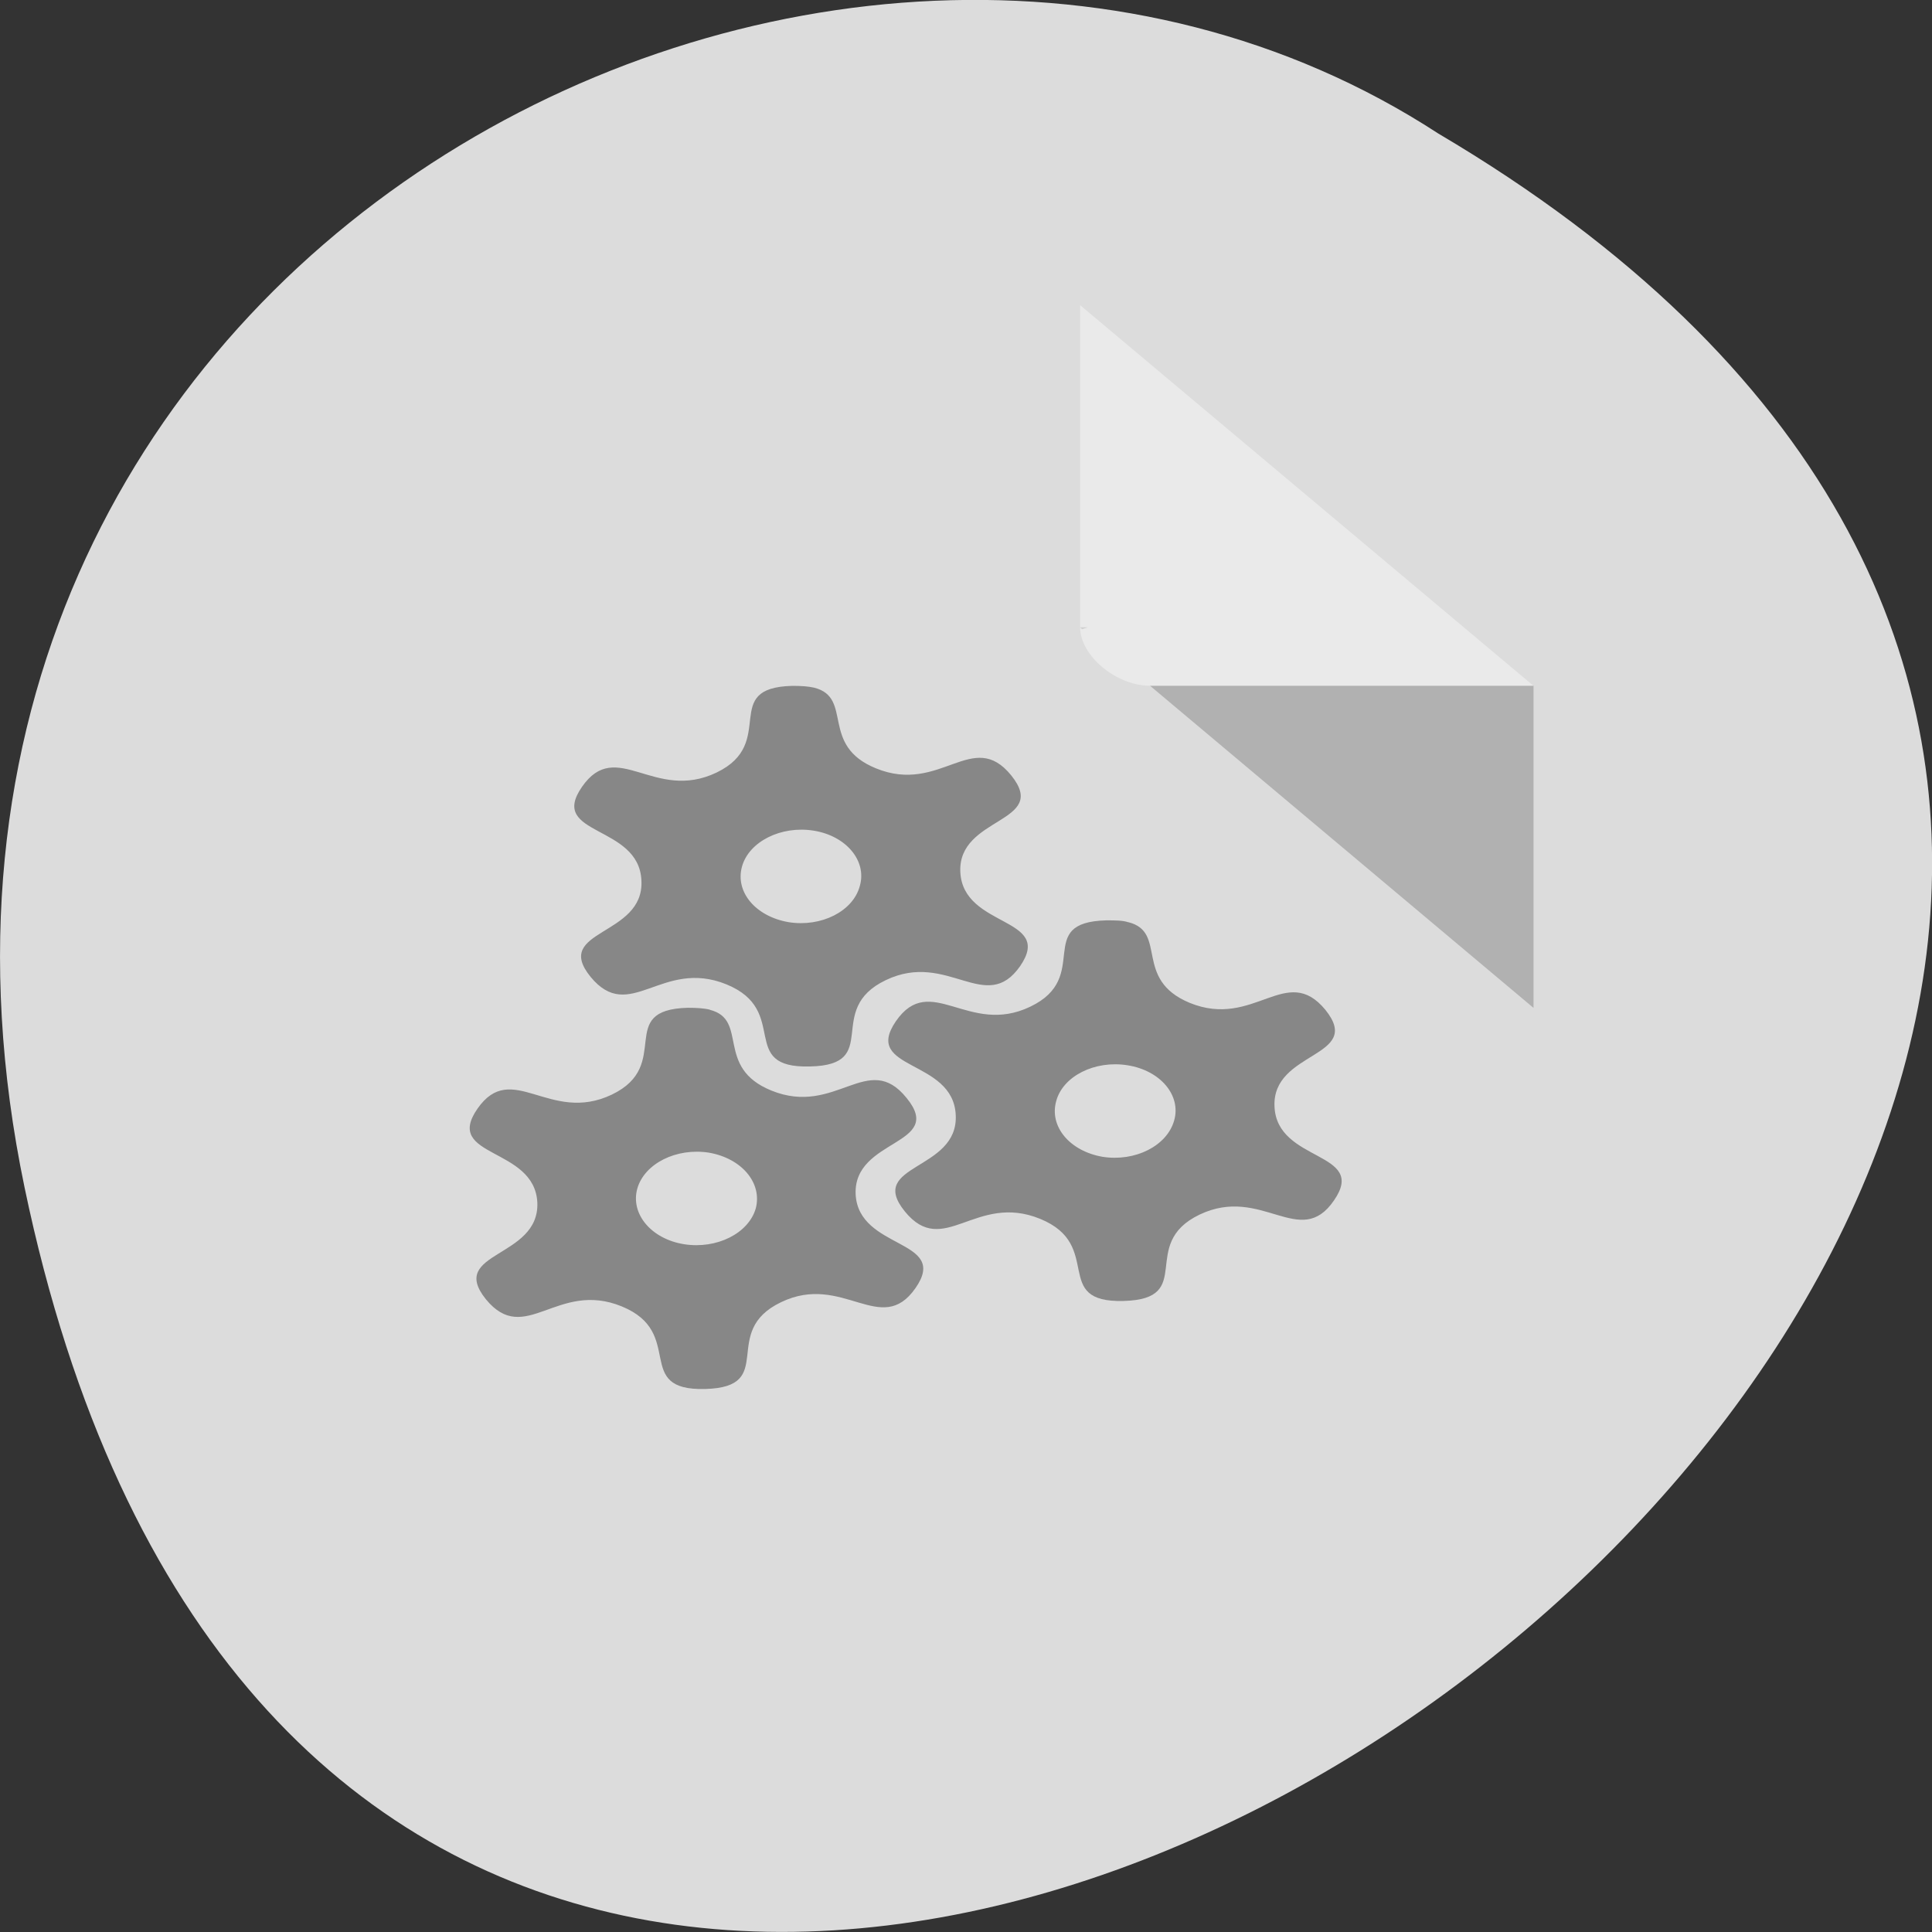 <svg xmlns="http://www.w3.org/2000/svg" viewBox="0 0 16 16"><rect x="0" y="0" width="16" height="16" fill="#333333" stroke="none"/><g style="fill:#dcdcdc"><path d="m 0.203 9.832 c 3.125 14.992 24.617 -1.105 11.707 -8.727 c -5.016 -3.266 -13.312 1.016 -11.707 8.727"/><path d="m 2.879 2.527 c -0.297 0 -0.578 0.234 -0.578 0.484 v 10.191 c 0 0.234 0.297 0.484 0.578 0.484 h 9.242 c 0.281 0 0.578 -0.25 0.578 -0.484 v -7.523 l -3.754 -3.152"/></g><path d="m 8.945 5.195 l 0.016 0.016 l 0.047 -0.016 m 0.516 0.484 l 3.176 2.668 v -2.668" style="fill-opacity:0.196"/><path d="m 8.945 2.527 l 3.754 3.152 h -3.176 c -0.281 0 -0.578 -0.25 -0.578 -0.484" style="fill:#fff;fill-opacity:0.392"/><g style="fill:#878787"><path d="m 9.344 7.637 c 0.328 0.082 0.039 0.473 0.508 0.668 c 0.535 0.219 0.801 -0.336 1.125 0.059 c 0.32 0.398 -0.445 0.336 -0.422 0.801 c 0.02 0.465 0.777 0.367 0.492 0.777 c -0.281 0.41 -0.598 -0.129 -1.113 0.117 c -0.512 0.246 -0.023 0.699 -0.629 0.715 c -0.605 0.016 -0.156 -0.461 -0.691 -0.68 c -0.535 -0.219 -0.801 0.332 -1.121 -0.062 c -0.32 -0.395 0.445 -0.332 0.422 -0.797 c -0.02 -0.469 -0.777 -0.367 -0.496 -0.777 c 0.285 -0.414 0.602 0.125 1.113 -0.121 c 0.516 -0.246 0.023 -0.699 0.629 -0.715 c 0.078 0 0.137 0 0.184 0.016 m -0.008 1.184 c -0.27 -0.043 -0.535 0.09 -0.59 0.297 c -0.059 0.211 0.113 0.414 0.383 0.461 c 0.27 0.043 0.535 -0.09 0.594 -0.301 c 0.059 -0.207 -0.113 -0.414 -0.387 -0.457"/><path d="M 6.742 5.695 C 7.07 5.777 6.785 6.172 7.254 6.363 C 7.789 6.582 8.055 6.027 8.375 6.422 C 8.695 6.82 7.93 6.758 7.953 7.223 C 7.977 7.688 8.73 7.59 8.449 8 C 8.164 8.41 7.848 7.871 7.336 8.117 C 6.82 8.363 7.312 8.82 6.707 8.832 C 6.102 8.848 6.551 8.371 6.016 8.152 C 5.48 7.934 5.215 8.484 4.891 8.09 C 4.57 7.695 5.336 7.758 5.312 7.293 C 5.293 6.824 4.535 6.926 4.82 6.516 C 5.105 6.105 5.418 6.645 5.934 6.398 C 6.445 6.152 5.957 5.695 6.562 5.68 C 6.637 5.68 6.695 5.684 6.742 5.695 Z M 6.738 6.879 C 6.469 6.836 6.203 6.969 6.145 7.176 C 6.086 7.387 6.258 7.59 6.531 7.637 C 6.801 7.68 7.066 7.547 7.121 7.336 C 7.18 7.129 7.008 6.922 6.738 6.879 Z M 6.738 6.879 "/><path d="m 5.879 8.363 c 0.324 0.082 0.039 0.477 0.508 0.668 c 0.535 0.219 0.801 -0.336 1.121 0.062 c 0.324 0.395 -0.441 0.332 -0.422 0.797 c 0.023 0.465 0.781 0.367 0.496 0.777 c -0.285 0.41 -0.602 -0.129 -1.113 0.117 c -0.516 0.246 -0.023 0.703 -0.629 0.719 c -0.605 0.016 -0.156 -0.465 -0.691 -0.684 c -0.535 -0.219 -0.801 0.336 -1.125 -0.059 c -0.32 -0.398 0.445 -0.336 0.426 -0.801 c -0.023 -0.465 -0.781 -0.367 -0.496 -0.777 c 0.285 -0.41 0.598 0.129 1.113 -0.117 c 0.512 -0.246 0.023 -0.703 0.629 -0.719 c 0.074 0 0.137 0.004 0.184 0.016 m -0.008 1.184 c -0.27 -0.043 -0.535 0.09 -0.594 0.297 c -0.059 0.211 0.117 0.418 0.387 0.461 c 0.27 0.043 0.535 -0.09 0.594 -0.297 c 0.055 -0.211 -0.117 -0.414 -0.387 -0.461"/></g></svg>